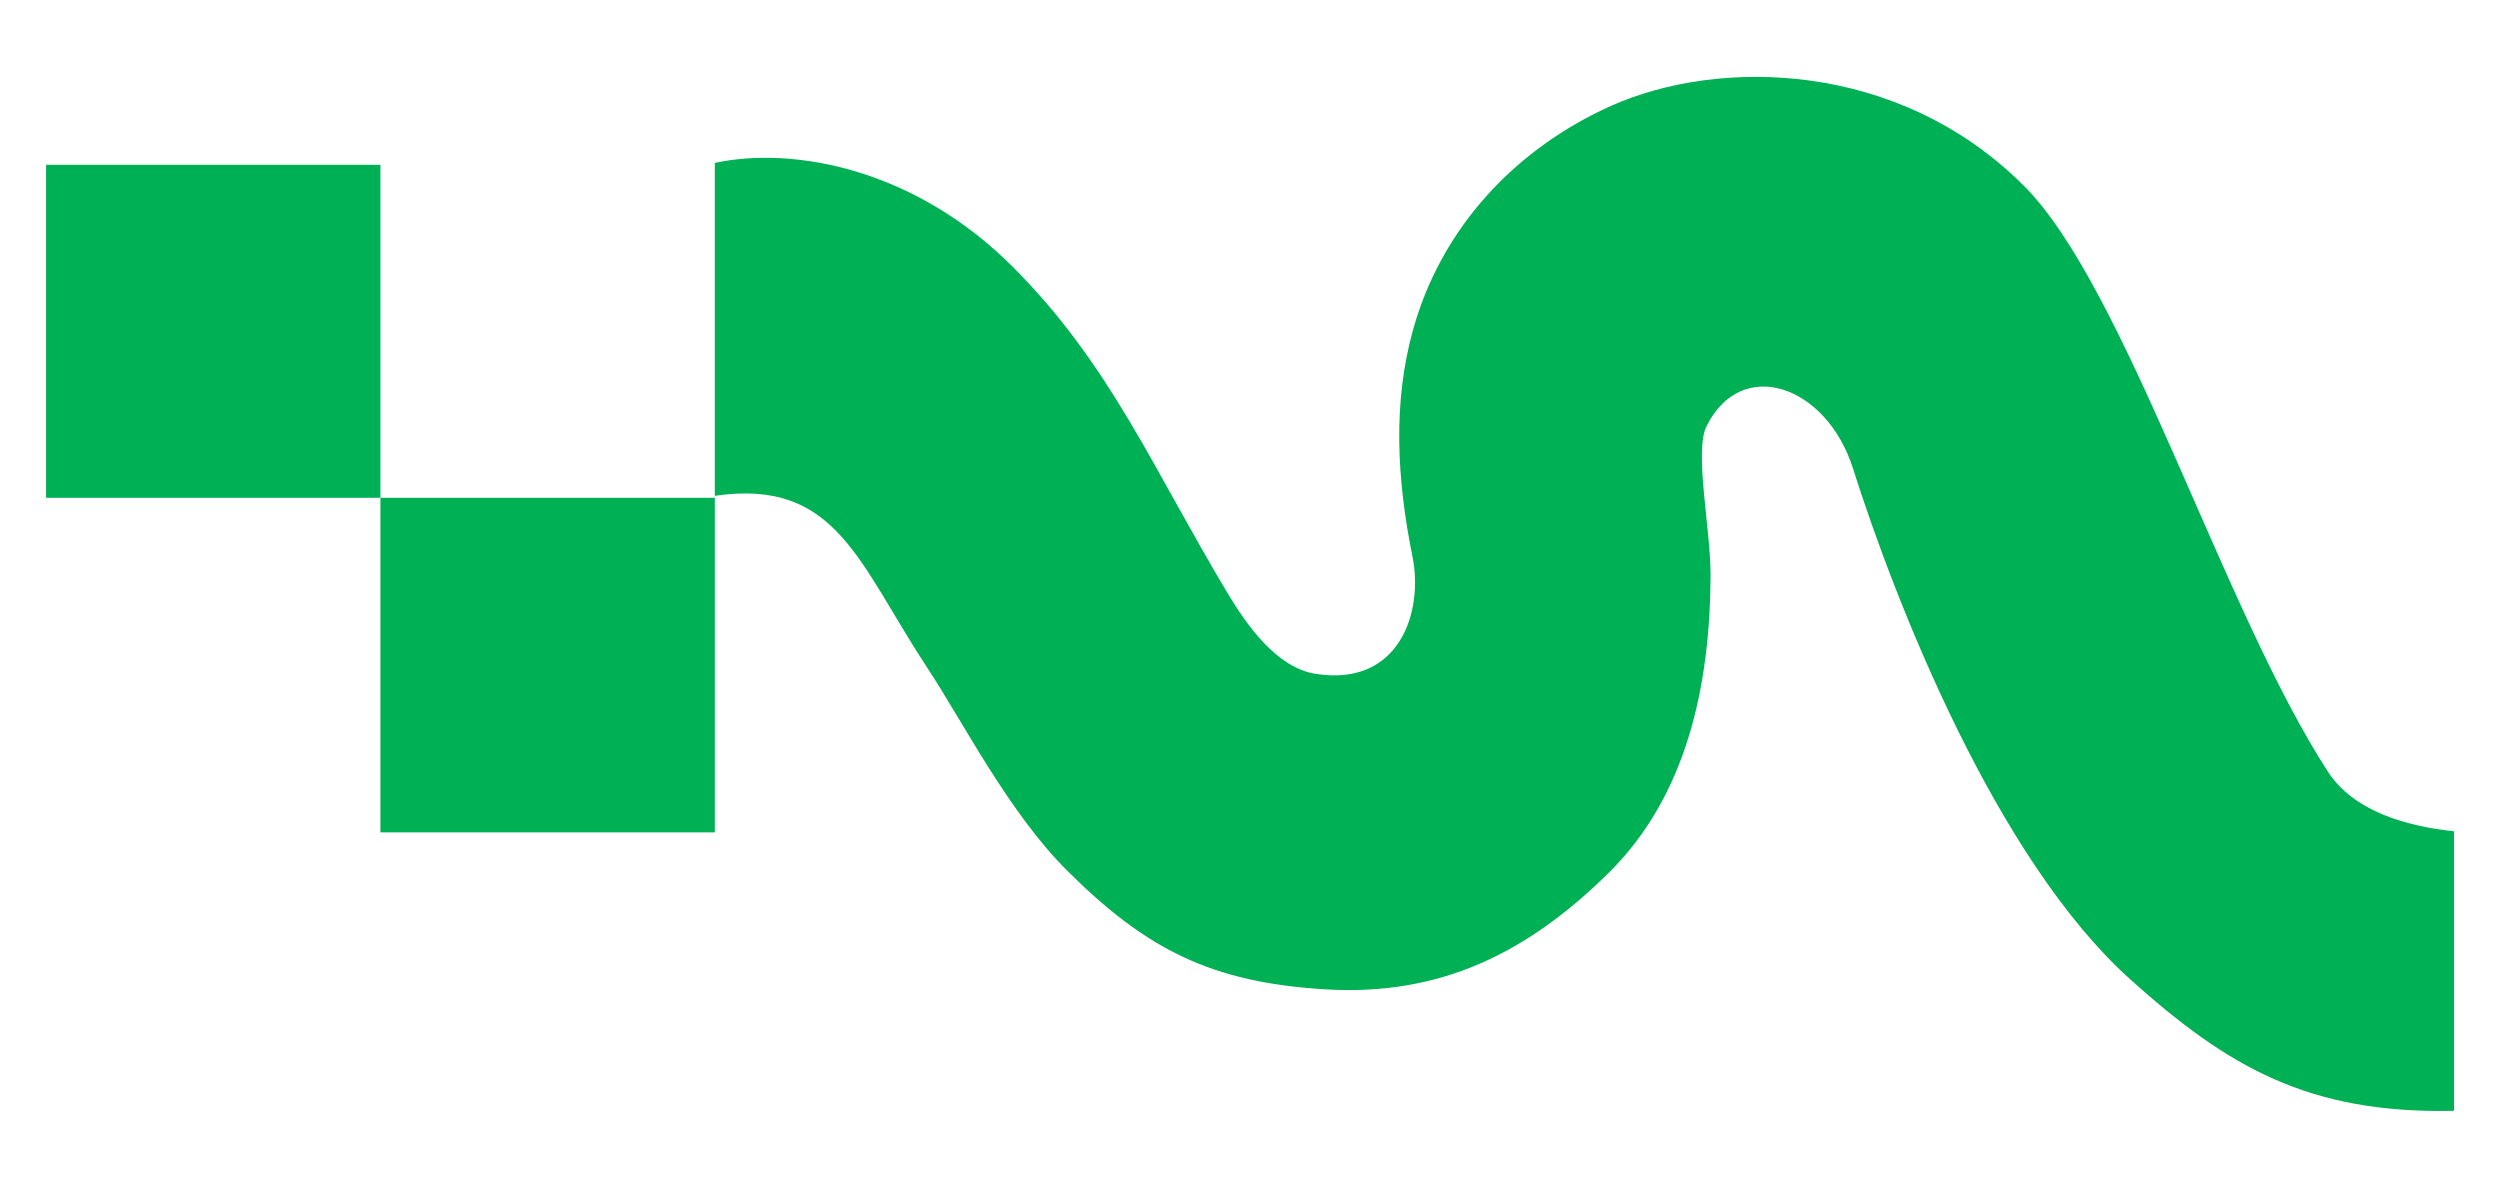 <?xml version="1.0" encoding="UTF-8"?>
<svg id="Layer_1" data-name="Layer 1" xmlns="http://www.w3.org/2000/svg" viewBox="0 0 485 230">
  <defs>
    <style>
      .cls-1 {
        fill: #00b054;
        stroke-width: 0px;
      }
    </style>
  </defs>
  <g>
    <polygon class="cls-1" points="73.8 31.97 8.94 31.97 8.94 96.57 73.8 96.57 73.8 96.57 73.8 31.97"/>
    <polygon class="cls-1" points="138.67 96.57 73.8 96.57 73.8 161.48 138.67 161.48 138.67 157.64 138.67 96.57"/>
  </g>
  <path class="cls-1" d="M476.06,161.27c-9.78-1.04-19.61-4.1-24.46-11.59-20.43-31.5-39.2-93.87-58.96-113.63-24.47-24.47-59.4-24.8-80.12-15.5-18.43,8.28-32.9,23.53-38.42,43.54-3.87,14-3.15,28.68-.08,43.9,2.18,10.77-2.56,25.33-18.83,22.73-7.59-1.21-13.38-9.56-17.04-15.65-14.52-24.23-22.82-44.45-41.7-63.33-19.01-19.01-42.42-23.4-57.78-20.14v64.59c23.6-3.45,27.81,13,41.28,33.45,6.94,10.54,15.7,27.88,26.96,39.14,15.55,15.55,28.26,21.81,50.15,23.15,22.17,1.36,39.13-6.92,54.98-22.55,15.2-14.99,19.7-36.31,19.81-57.64.04-9.01-3.19-24.14-.81-28.99,6.76-13.79,23.3-8.02,28.42,8.08,8.46,26.63,27.88,75.85,53.78,99.14,18.89,16.98,34.59,26.15,62.84,25.53v-54.22Z"/>
</svg>